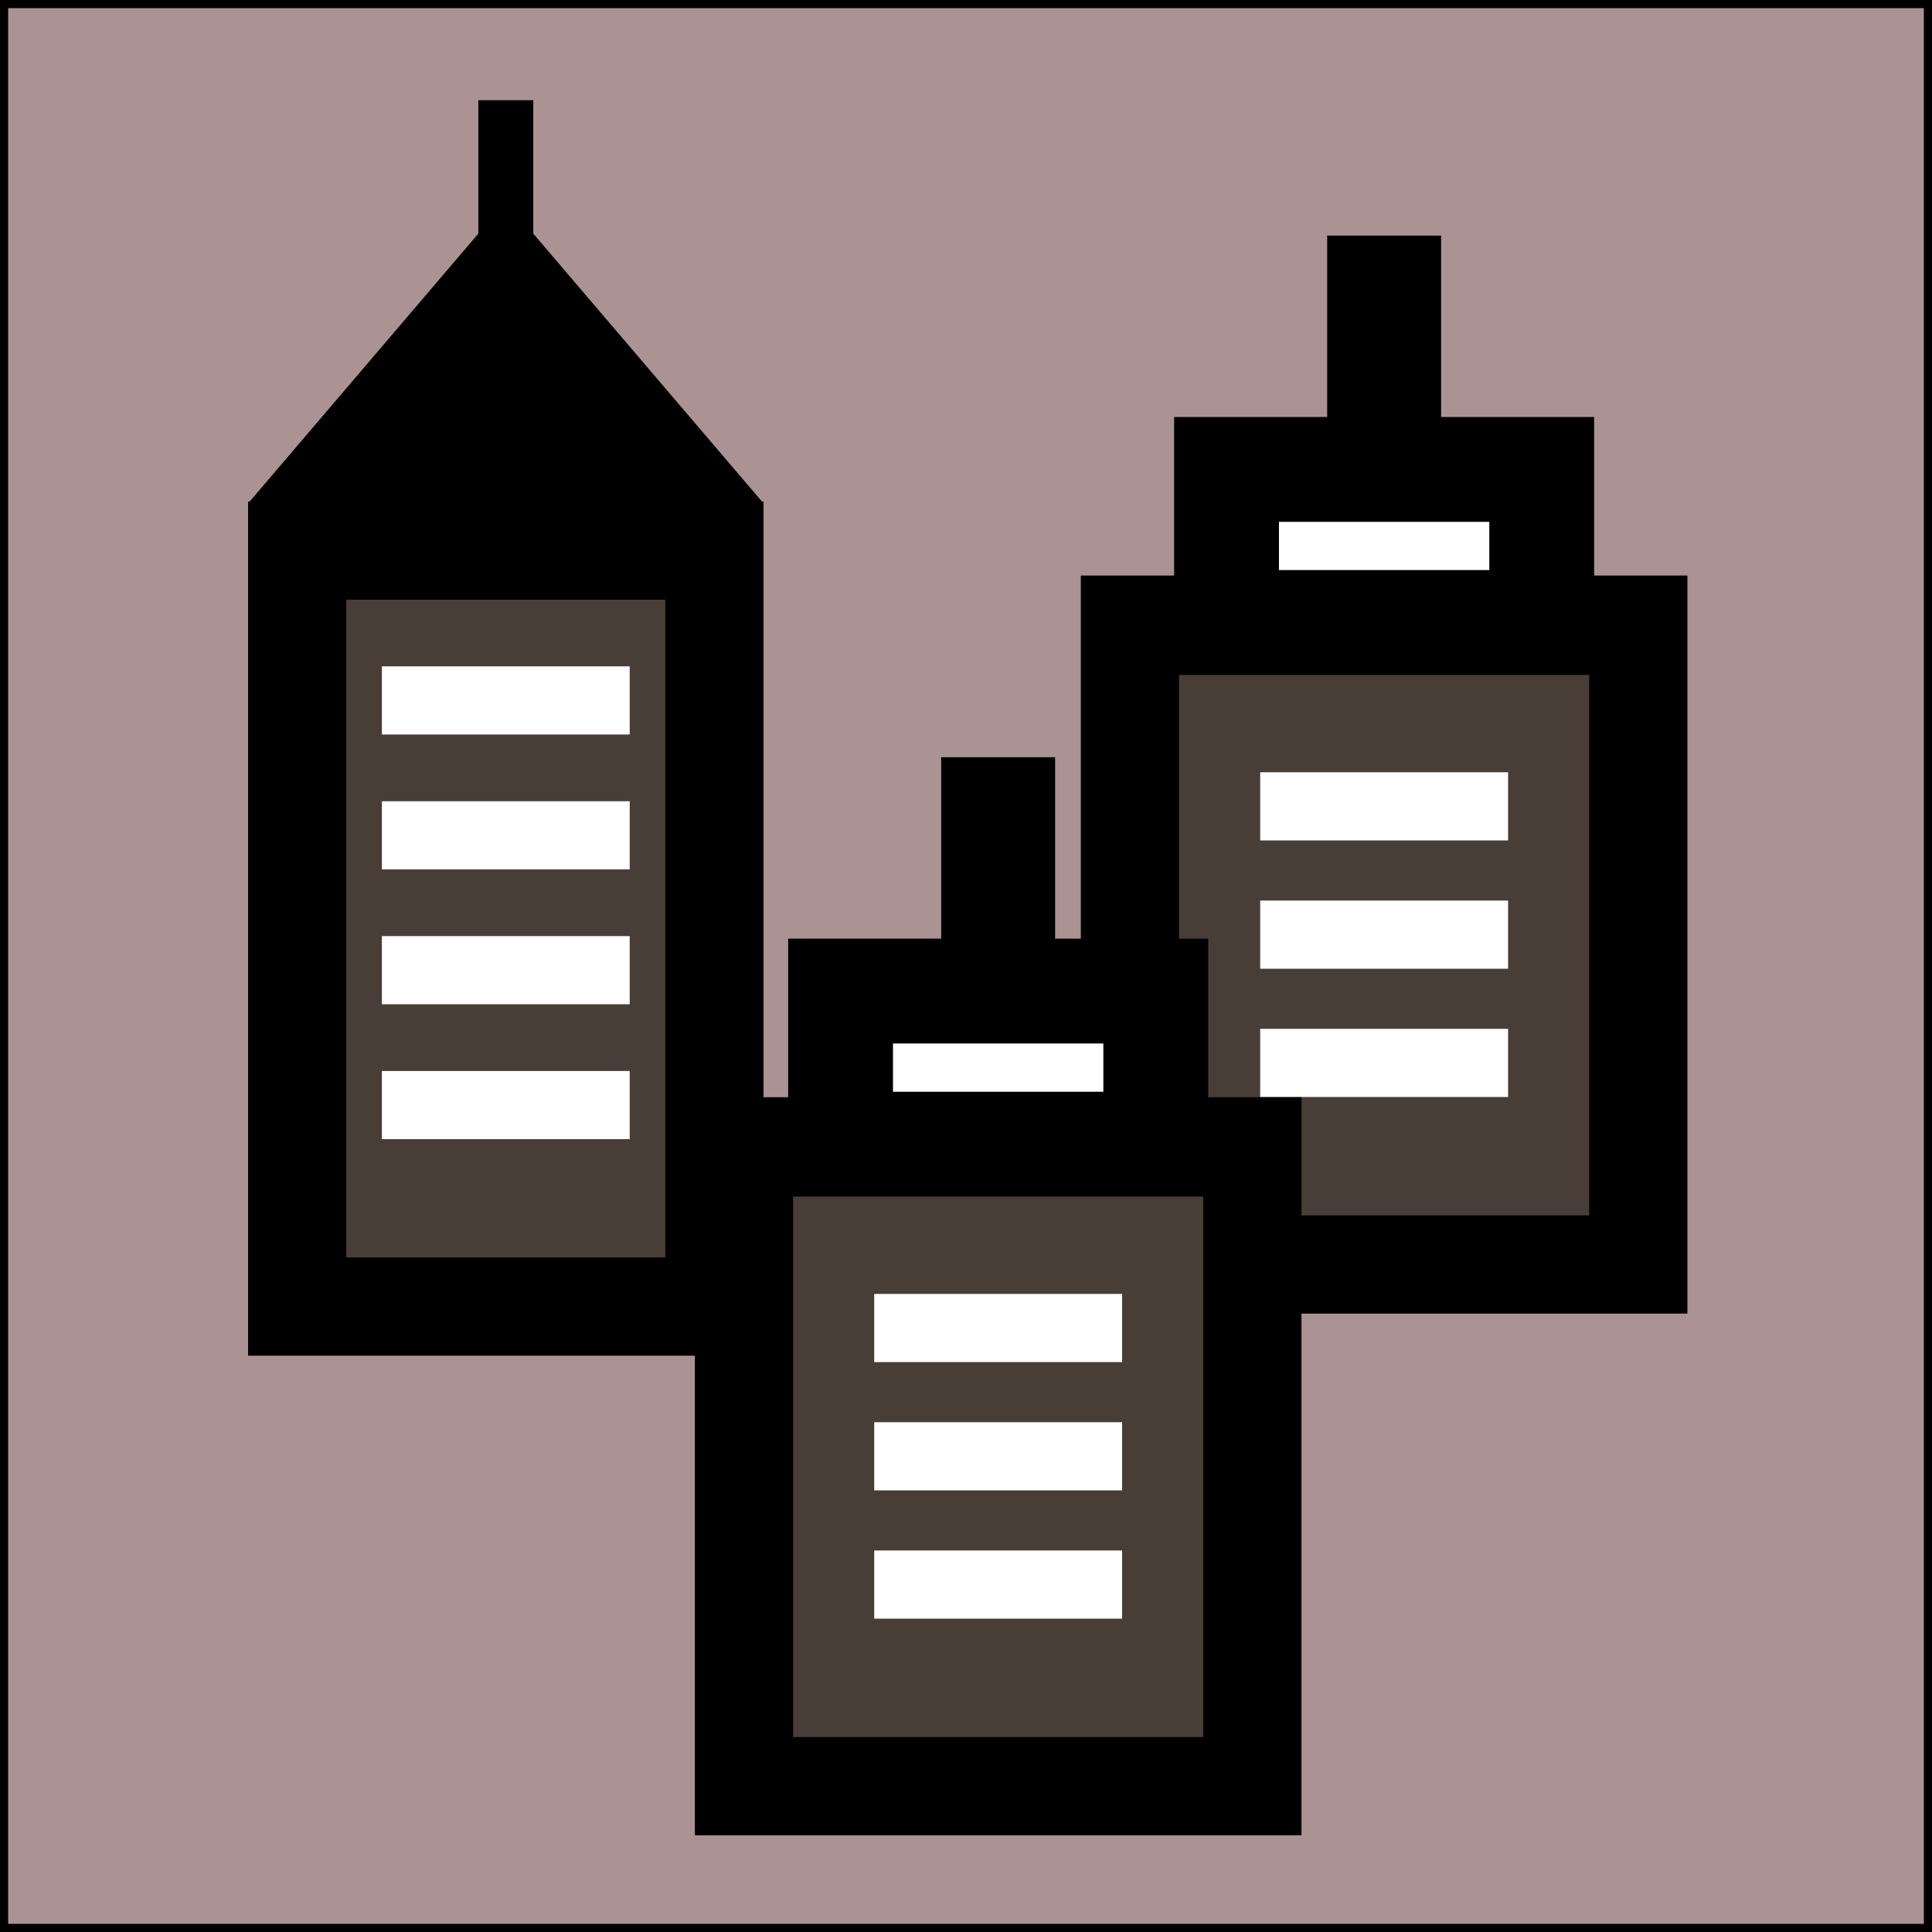 <?xml version="1.0" encoding="UTF-8" standalone="no"?>
<!-- Created with Inkscape (http://www.inkscape.org/) -->

<svg
   xmlns:dc="http://purl.org/dc/elements/1.1/"
   xmlns:cc="http://creativecommons.org/ns#"
   xmlns:rdf="http://www.w3.org/1999/02/22-rdf-syntax-ns#"
   xmlns:svg="http://www.w3.org/2000/svg"
   xmlns="http://www.w3.org/2000/svg"
   xmlns:sodipodi="http://sodipodi.sourceforge.net/DTD/sodipodi-0.dtd"
   xmlns:inkscape="http://www.inkscape.org/namespaces/inkscape"
   width="100mm"
   height="100mm"
   viewBox="0 0 354.331 354.331"
   id="svg8306"
   version="1.1"
   inkscape:version="0.91 r13725"
   sodipodi:docname="7.svg">
  <rect x="0" y="0" width="354.331" height="354.331" fill="#808080" stroke="none"/>
  <defs
     id="defs8308" />
  <sodipodi:namedview
     id="base"
     pagecolor="#ffffff"
     bordercolor="#666666"
     borderopacity="1.0"
     inkscape:pageopacity="0.0"
     inkscape:pageshadow="2"
     inkscape:zoom="0.7"
     inkscape:cx="-284.45884"
     inkscape:cy="52.373187"
     inkscape:document-units="px"
     inkscape:current-layer="layer1"
     showgrid="false"
     inkscape:window-width="1600"
     inkscape:window-height="838"
     inkscape:window-x="-8"
     inkscape:window-y="-8"
     inkscape:window-maximized="1"
     fit-margin-top="0"
     fit-margin-left="0"
     fit-margin-right="0"
     fit-margin-bottom="0" />
  <g
     inkscape:label="Capa 1"
     inkscape:groupmode="layer"
     id="layer1"
     transform="translate(-112.857,-337.217)">
    <rect
       style="fill:#ac9393;fill-opacity:1;stroke:#000000;stroke-width:1.495;stroke-opacity:1"
       id="rect4184"
       width="352.836"
       height="352.836"
       x="113.605"
       y="337.965" />
    <g
       id="g4158"
       transform="matrix(0.961,0,0,0.961,579.086,-252.399)">
      <g
         transform="translate(1777.486,-1737.373)"
         id="g6101">
        <rect
           transform="scale(-1,1)"
           style="opacity:1;fill:#483e37;fill-opacity:1;stroke:#000000;stroke-width:18.737;stroke-linecap:round;stroke-linejoin:miter;stroke-miterlimit:4;stroke-dasharray:none;stroke-dashoffset:0;stroke-opacity:1"
           id="rect5952-9-0"
           width="79.63"
           height="144.279"
           x="2126.291"
           y="2455.993" />
        <rect
           transform="scale(-1,1)"
           style="opacity:1;fill:#ffffff;fill-opacity:1;stroke:none;stroke-width:0;stroke-linecap:round;stroke-linejoin:miter;stroke-miterlimit:4;stroke-dasharray:none;stroke-dashoffset:0;stroke-opacity:1"
           id="rect5969-9-9"
           width="47.295"
           height="13.006"
           x="2142.458"
           y="2503.828" />
        <rect
           transform="scale(-1,1)"
           style="opacity:1;fill:#ffffff;fill-opacity:1;stroke:none;stroke-width:0;stroke-linecap:round;stroke-linejoin:miter;stroke-miterlimit:4;stroke-dasharray:none;stroke-dashoffset:0;stroke-opacity:1"
           id="rect5969-0-6-5"
           width="47.295"
           height="13.006"
           x="2142.458"
           y="2529.569" />
        <rect
           transform="scale(-1,1)"
           style="opacity:1;fill:#ffffff;fill-opacity:1;stroke:none;stroke-width:0;stroke-linecap:round;stroke-linejoin:miter;stroke-miterlimit:4;stroke-dasharray:none;stroke-dashoffset:0;stroke-opacity:1"
           id="rect5969-7-1-3"
           width="47.295"
           height="13.006"
           x="2142.458"
           y="2555.31" />
        <rect
           transform="scale(-1,1)"
           style="opacity:1;fill:#ffffff;fill-opacity:1;stroke:none;stroke-width:0;stroke-linecap:round;stroke-linejoin:miter;stroke-miterlimit:4;stroke-dasharray:none;stroke-dashoffset:0;stroke-opacity:1"
           id="rect5969-9-9-3"
           width="47.295"
           height="13.006"
           x="2142.458"
           y="2478.087" />
        <path
           style="fill:#000000;fill-opacity:1;fill-rule:evenodd;stroke:#000000;stroke-width:20;stroke-linecap:butt;stroke-linejoin:miter;stroke-miterlimit:4;stroke-dasharray:none;stroke-opacity:1"
           d="m -2207.581,2453.36 41.476,-48.593 41.476,48.593"
           id="path6099"
           inkscape:connector-curvature="0"
           sodipodi:nodetypes="ccc" />
        <rect
           y="2375.042"
           x="-2166.351"
           height="32.887"
           width="0.491"
           id="rect6144-0"
           style="opacity:1;fill:#ffffff;fill-opacity:1;stroke:#000000;stroke-width:10;stroke-linecap:round;stroke-linejoin:miter;stroke-miterlimit:4;stroke-dasharray:none;stroke-dashoffset:0;stroke-opacity:1" />
      </g>
      <g
         transform="matrix(-0.852,0,0,0.852,-1761.715,-1179.236)"
         id="g6007-9-5">
        <g
           id="g6405">
          <rect
             style="opacity:1;fill:#483e37;fill-opacity:1;stroke:#000000;stroke-width:22;stroke-linecap:round;stroke-linejoin:miter;stroke-miterlimit:4;stroke-dasharray:none;stroke-dashoffset:0;stroke-opacity:1"
             id="rect5952-9-06"
             width="113.875"
             height="143.325"
             x="-1865.291"
             y="2244.123" />
          <rect
             style="opacity:1;fill:#ffffff;fill-opacity:1;stroke:none;stroke-width:0;stroke-linecap:round;stroke-linejoin:miter;stroke-miterlimit:4;stroke-dasharray:none;stroke-dashoffset:0;stroke-opacity:1"
             id="rect5969-9-5"
             width="55.532"
             height="15.271"
             x="-1836.12"
             y="2277.186" />
          <rect
             style="opacity:1;fill:#ffffff;fill-opacity:1;stroke:none;stroke-width:0;stroke-linecap:round;stroke-linejoin:miter;stroke-miterlimit:4;stroke-dasharray:none;stroke-dashoffset:0;stroke-opacity:1"
             id="rect5969-0-6-7"
             width="55.532"
             height="15.271"
             x="-1836.12"
             y="2305.921" />
          <rect
             style="opacity:1;fill:#ffffff;fill-opacity:1;stroke:none;stroke-width:0;stroke-linecap:round;stroke-linejoin:miter;stroke-miterlimit:4;stroke-dasharray:none;stroke-dashoffset:0;stroke-opacity:1"
             id="rect5969-7-1-0"
             width="55.532"
             height="15.271"
             x="-1836.12"
             y="2334.655" />
          <rect
             style="opacity:1;fill:#ffffff;fill-opacity:1;stroke:#000000;stroke-width:23.483;stroke-linecap:round;stroke-linejoin:miter;stroke-miterlimit:4;stroke-dasharray:none;stroke-dashoffset:0;stroke-opacity:1"
             id="rect6142"
             width="70.6"
             height="34.292"
             x="1773.054"
             y="2209.349"
             transform="scale(-1,1)" />
          <rect
             style="opacity:1;fill:#ffffff;fill-opacity:1;stroke:#000000;stroke-width:23.483;stroke-linecap:round;stroke-linejoin:miter;stroke-miterlimit:4;stroke-dasharray:none;stroke-dashoffset:0;stroke-opacity:1"
             id="rect6144-0-2"
             width="2.038"
             height="40.244"
             x="1807.335"
             y="2168.717"
             transform="scale(-1,1)" />
        </g>
      </g>
      <g
         inkscape:transform-center-y="-112.13703"
         inkscape:transform-center-x="-44.425817"
         transform="matrix(-0.852,0,0,0.852,-1835.373,-1079.681)"
         id="g6007-9-5-5">
        <g
           id="g6405-5">
          <rect
             style="opacity:1;fill:#483e37;fill-opacity:1;stroke:#000000;stroke-width:22;stroke-linecap:round;stroke-linejoin:miter;stroke-miterlimit:4;stroke-dasharray:none;stroke-dashoffset:0;stroke-opacity:1"
             id="rect5952-9-06-2"
             width="113.875"
             height="143.325"
             x="-1865.291"
             y="2244.123" />
          <rect
             style="opacity:1;fill:#ffffff;fill-opacity:1;stroke:none;stroke-width:0;stroke-linecap:round;stroke-linejoin:miter;stroke-miterlimit:4;stroke-dasharray:none;stroke-dashoffset:0;stroke-opacity:1"
             id="rect5969-9-5-0"
             width="55.532"
             height="15.271"
             x="-1836.12"
             y="2277.186" />
          <rect
             style="opacity:1;fill:#ffffff;fill-opacity:1;stroke:none;stroke-width:0;stroke-linecap:round;stroke-linejoin:miter;stroke-miterlimit:4;stroke-dasharray:none;stroke-dashoffset:0;stroke-opacity:1"
             id="rect5969-0-6-7-1"
             width="55.532"
             height="15.271"
             x="-1836.12"
             y="2305.921" />
          <rect
             style="opacity:1;fill:#ffffff;fill-opacity:1;stroke:none;stroke-width:0;stroke-linecap:round;stroke-linejoin:miter;stroke-miterlimit:4;stroke-dasharray:none;stroke-dashoffset:0;stroke-opacity:1"
             id="rect5969-7-1-0-1"
             width="55.532"
             height="15.271"
             x="-1836.12"
             y="2334.655" />
          <rect
             style="opacity:1;fill:#ffffff;fill-opacity:1;stroke:#000000;stroke-width:23.483;stroke-linecap:round;stroke-linejoin:miter;stroke-miterlimit:4;stroke-dasharray:none;stroke-dashoffset:0;stroke-opacity:1"
             id="rect6142-6"
             width="70.6"
             height="34.292"
             x="1773.054"
             y="2209.349"
             transform="scale(-1,1)" />
          <rect
             style="opacity:1;fill:#ffffff;fill-opacity:1;stroke:#000000;stroke-width:23.483;stroke-linecap:round;stroke-linejoin:miter;stroke-miterlimit:4;stroke-dasharray:none;stroke-dashoffset:0;stroke-opacity:1"
             id="rect6144-0-2-2"
             width="2.038"
             height="40.244"
             x="1807.335"
             y="2168.717"
             transform="scale(-1,1)" />
        </g>
      </g>
    </g>
  </g>
</svg>
